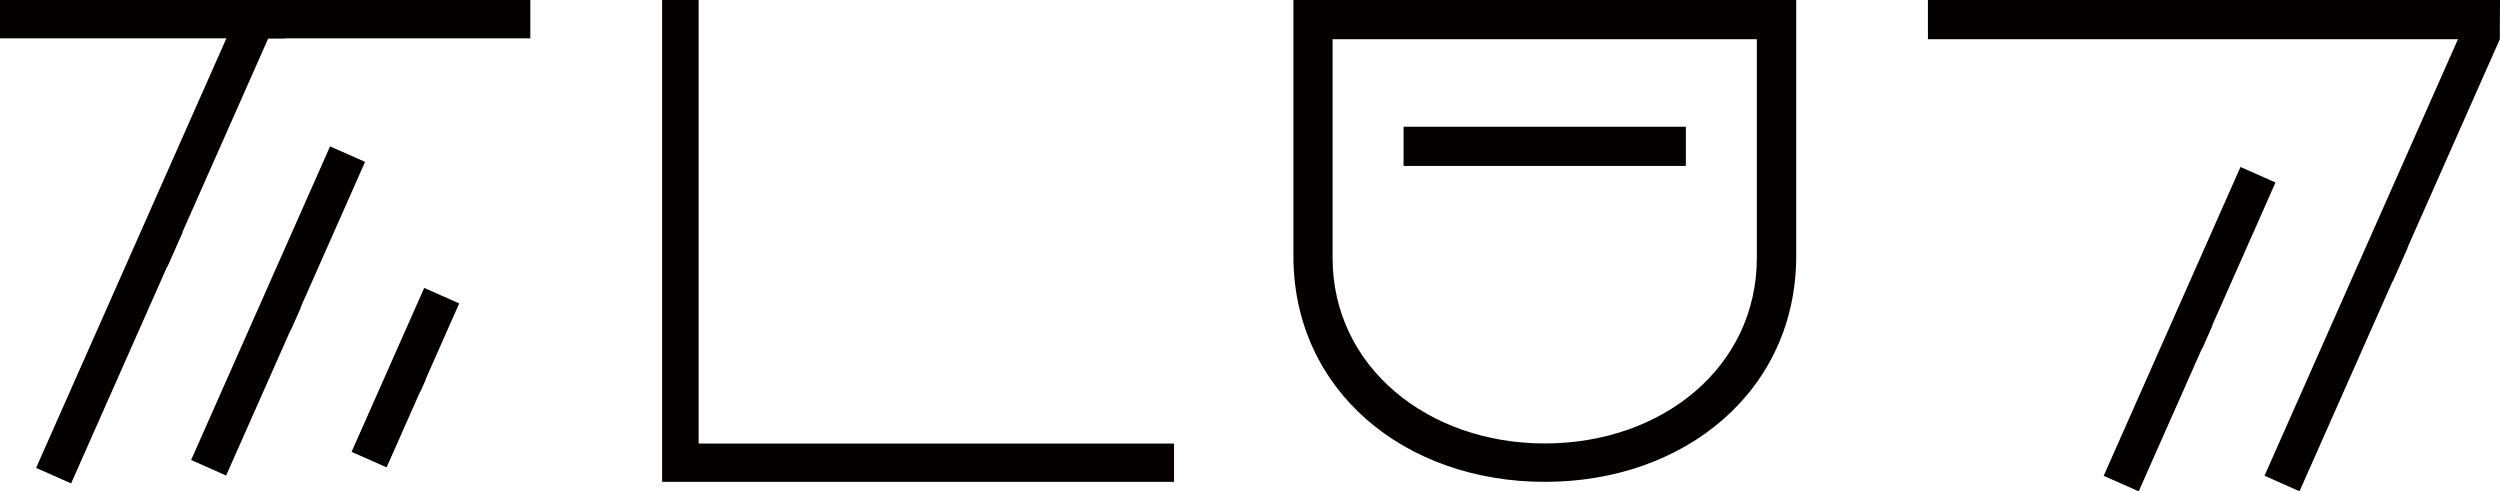<svg id="레이어_1" data-name="레이어 1" xmlns="http://www.w3.org/2000/svg" viewBox="0 0 1020.85 200.64"><defs><style>.cls-1{fill:#040000;}</style></defs><path class="cls-1" d="M1020.85,0H787.25V16h216.44l-79,178.26,14.3,6.34,38-85.76.11,0,6.08-13.72-.11,0L1020.79,16h0v-.76h0c0-.95,0-1.89,0-2.85Z"/><polygon class="cls-1" points="929.18 74.52 914.88 68.19 859.02 194.3 873.32 200.63 899.18 142.25 899.29 142.3 903.43 132.96 903.32 132.91 929.18 74.52"/><polygon class="cls-1" points="0 0 0 15.64 92.45 15.64 14.74 191.06 29.04 197.39 68.22 108.94 68.33 108.99 74.6 94.83 74.49 94.79 109.5 15.76 116.3 15.76 116.3 15.64 216.55 15.64 216.55 0 0 0"/><polygon class="cls-1" points="149.07 66.1 134.78 59.77 78.04 187.84 92.34 194.18 118.61 134.88 118.71 134.93 122.92 125.44 122.81 125.39 149.07 66.1"/><polygon class="cls-1" points="173.22 117.57 143.56 184.51 157.86 190.84 171.59 159.85 171.7 159.9 173.89 154.94 173.79 154.9 187.51 123.9 173.22 117.57"/><path class="cls-1" d="M544.15,0h-16V104.52c0,54.94,45.31,92.24,102.66,92.24s102.66-37.3,102.66-92.24V0H544.15ZM687.54,16h29.85v89.28c0,44.52-38.5,75.8-86.62,75.8-47.72,0-86.62-31.28-86.62-75.8V16H687.54Z"/><path class="cls-1" d="M688.41,64.18V51.75H573.13v16H688.38C688.39,66.59,688.41,65.4,688.41,64.18Z"/><polygon class="cls-1" points="285.28 168.24 285.28 105.87 285.28 0 270.37 0 270.37 169.89 270.37 169.89 270.37 196.75 276.73 196.75 276.73 196.76 278.56 196.76 278.56 196.76 479.41 196.76 479.41 181.12 285.28 181.12 285.28 168.24"/></svg>